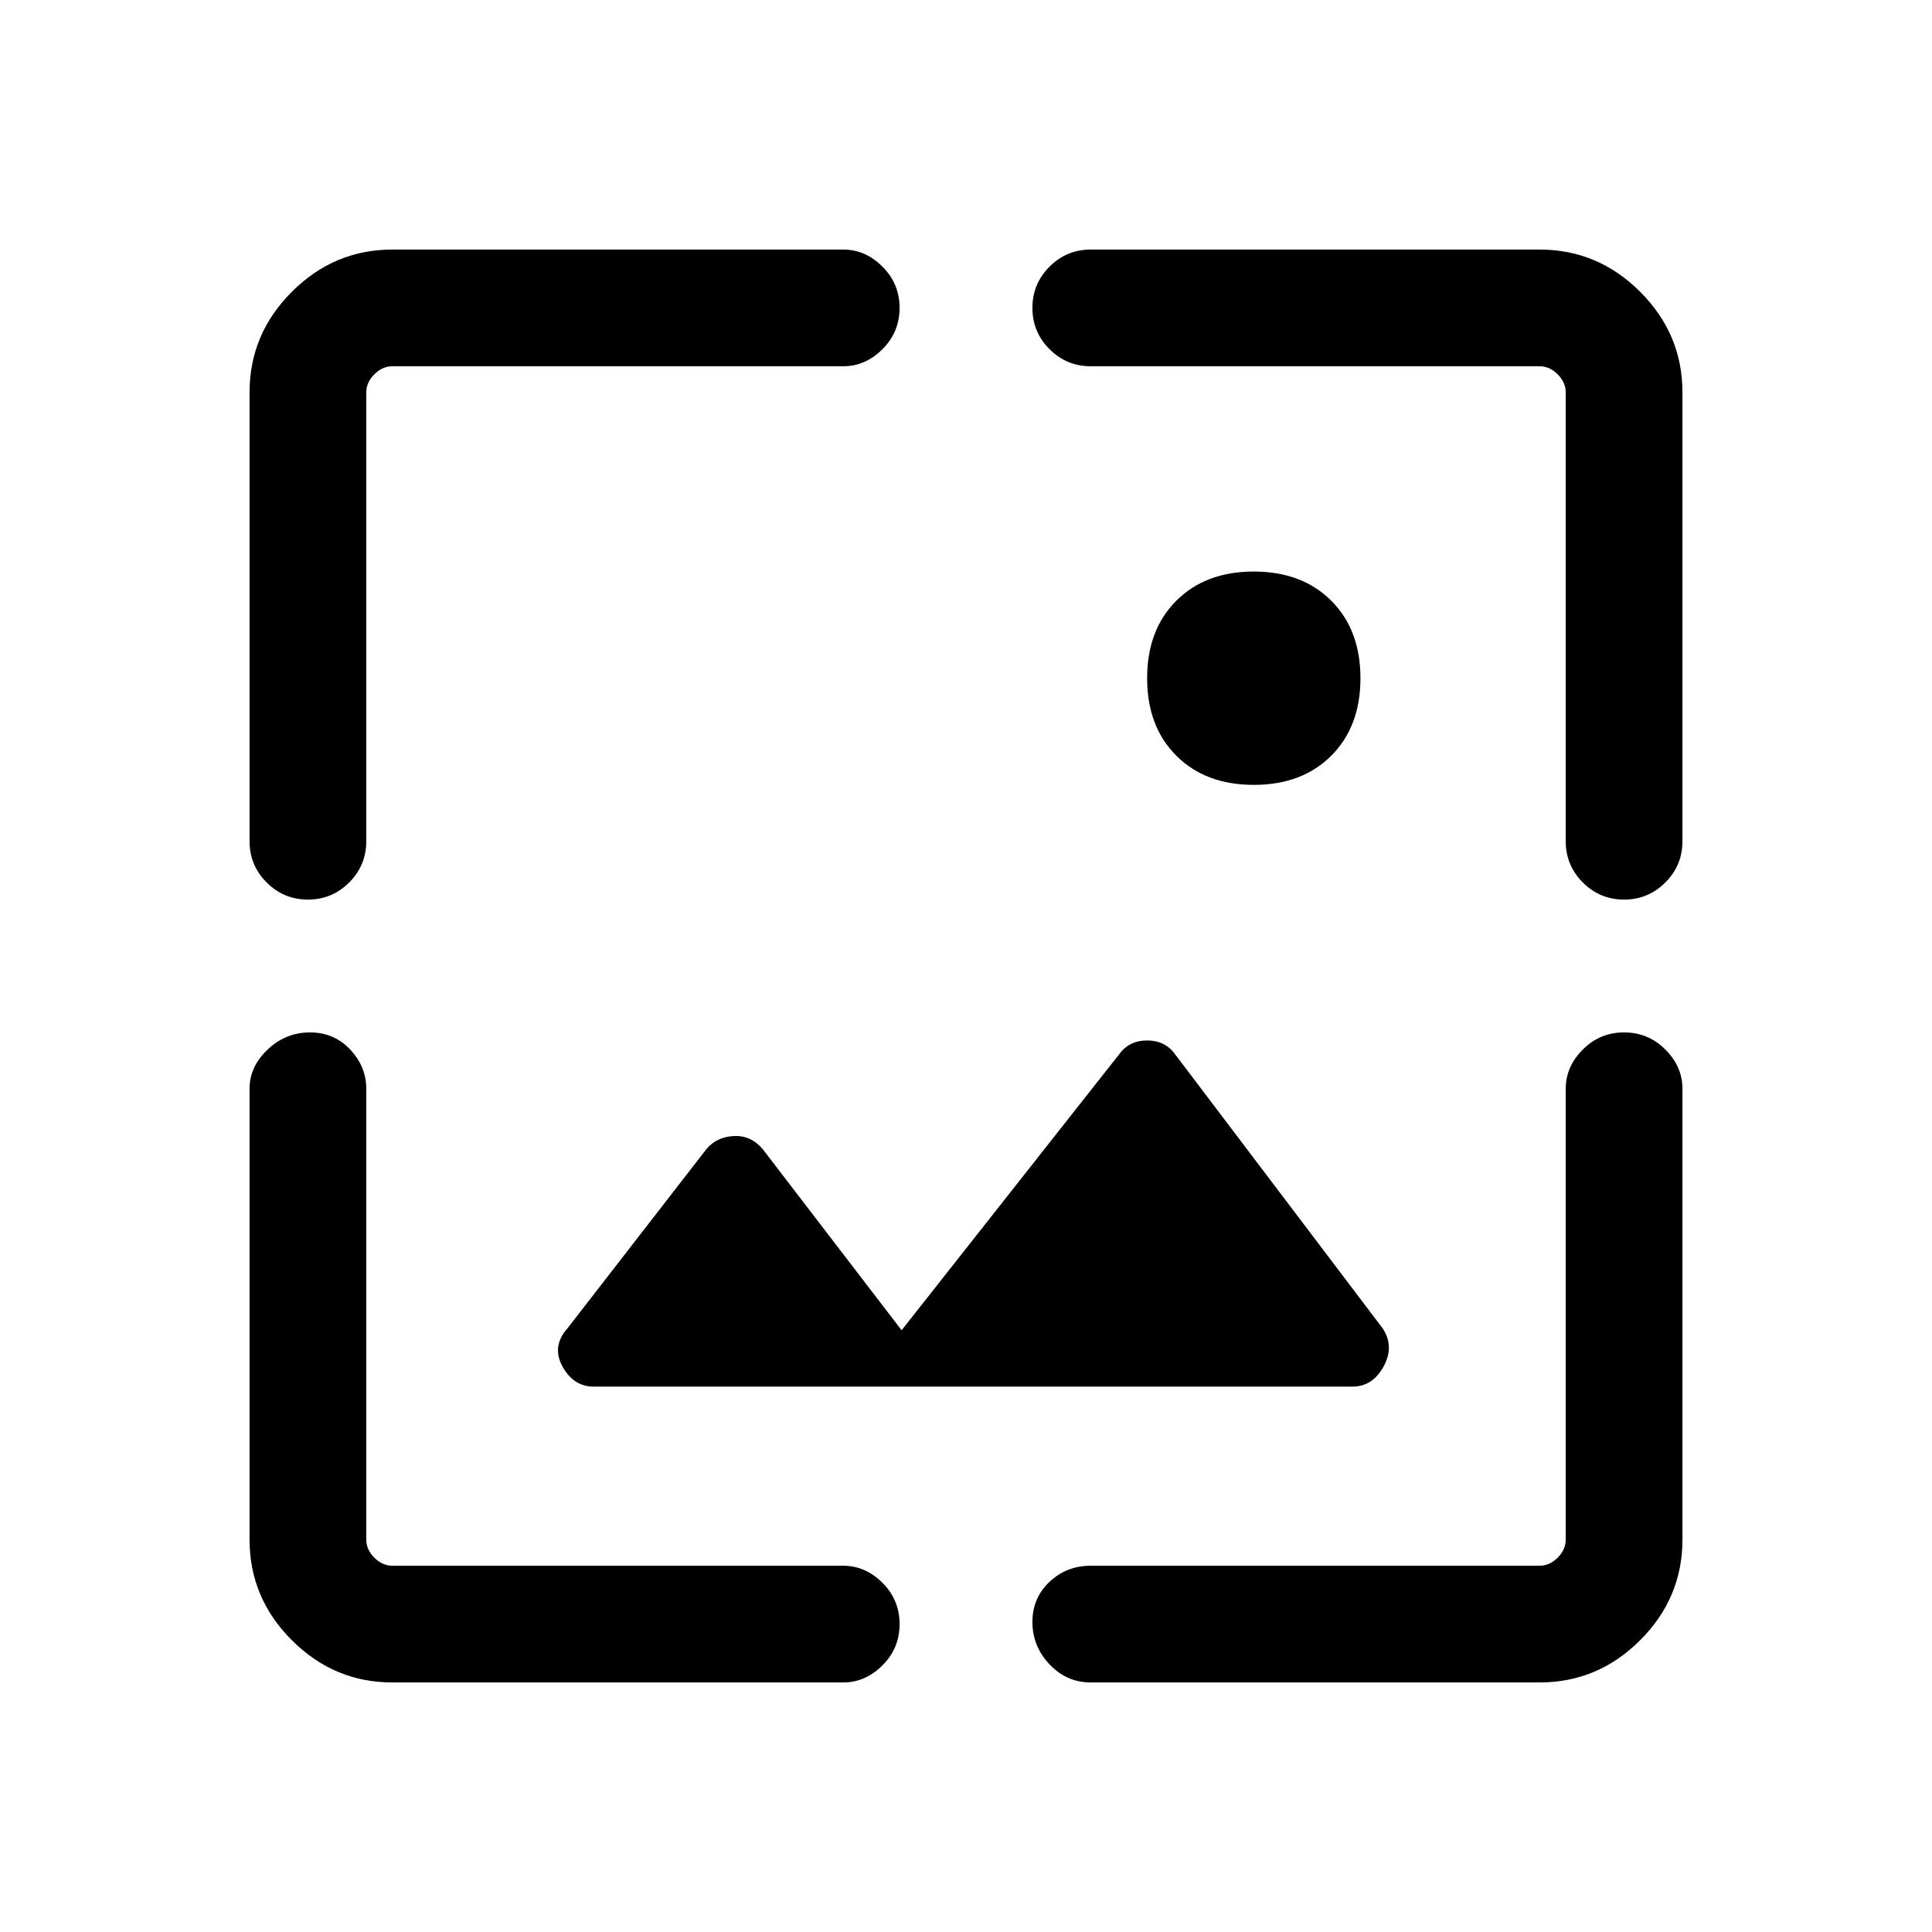 <svg xmlns="http://www.w3.org/2000/svg" height="48" width="48"><path d="M31.15 19.5Q29.95 19.5 29.225 18.775Q28.5 18.05 28.5 16.85Q28.5 15.65 29.225 14.925Q29.95 14.2 31.15 14.2Q32.35 14.2 33.075 14.925Q33.8 15.65 33.8 16.85Q33.8 18.05 33.075 18.775Q32.35 19.5 31.15 19.5ZM7.65 22.35Q7.05 22.35 6.625 21.925Q6.2 21.5 6.2 20.9V9.75Q6.2 8.3 7.25 7.25Q8.3 6.2 9.75 6.2H20.95Q21.5 6.2 21.925 6.625Q22.35 7.05 22.35 7.65Q22.35 8.25 21.925 8.675Q21.5 9.1 20.95 9.1H9.75Q9.5 9.1 9.3 9.3Q9.1 9.5 9.1 9.75V20.9Q9.1 21.5 8.675 21.925Q8.25 22.35 7.65 22.35ZM9.75 41.8Q8.3 41.8 7.25 40.75Q6.2 39.7 6.2 38.25V27.05Q6.2 26.5 6.65 26.075Q7.1 25.65 7.7 25.65Q8.3 25.65 8.7 26.075Q9.1 26.5 9.1 27.05V38.25Q9.1 38.5 9.3 38.7Q9.5 38.9 9.75 38.9H20.95Q21.5 38.9 21.925 39.325Q22.35 39.75 22.35 40.35Q22.35 40.95 21.925 41.375Q21.5 41.8 20.95 41.8ZM40.35 22.35Q39.75 22.35 39.325 21.925Q38.9 21.5 38.9 20.9V9.75Q38.9 9.5 38.7 9.3Q38.5 9.1 38.25 9.1H27.1Q26.5 9.1 26.075 8.675Q25.65 8.25 25.65 7.65Q25.65 7.05 26.075 6.625Q26.5 6.2 27.1 6.2H38.25Q39.7 6.2 40.75 7.25Q41.8 8.3 41.8 9.75V20.9Q41.8 21.5 41.375 21.925Q40.95 22.35 40.35 22.35ZM27.1 41.8Q26.5 41.8 26.075 41.35Q25.65 40.9 25.65 40.3Q25.65 39.7 26.075 39.3Q26.5 38.9 27.1 38.9H38.25Q38.5 38.9 38.7 38.7Q38.9 38.5 38.9 38.25V27.05Q38.9 26.5 39.325 26.075Q39.75 25.65 40.35 25.65Q40.95 25.65 41.375 26.075Q41.8 26.5 41.8 27.05V38.25Q41.8 39.7 40.75 40.75Q39.7 41.8 38.25 41.8ZM14.75 34.45Q14.25 34.45 13.975 33.95Q13.7 33.45 14.1 33L17.55 28.55Q17.8 28.25 18.225 28.225Q18.65 28.2 18.95 28.55L22.4 33.05L27.8 26.2Q28.05 25.85 28.5 25.85Q28.95 25.85 29.2 26.2L34.35 33Q34.65 33.45 34.375 33.95Q34.1 34.45 33.6 34.45Z"/></svg>
